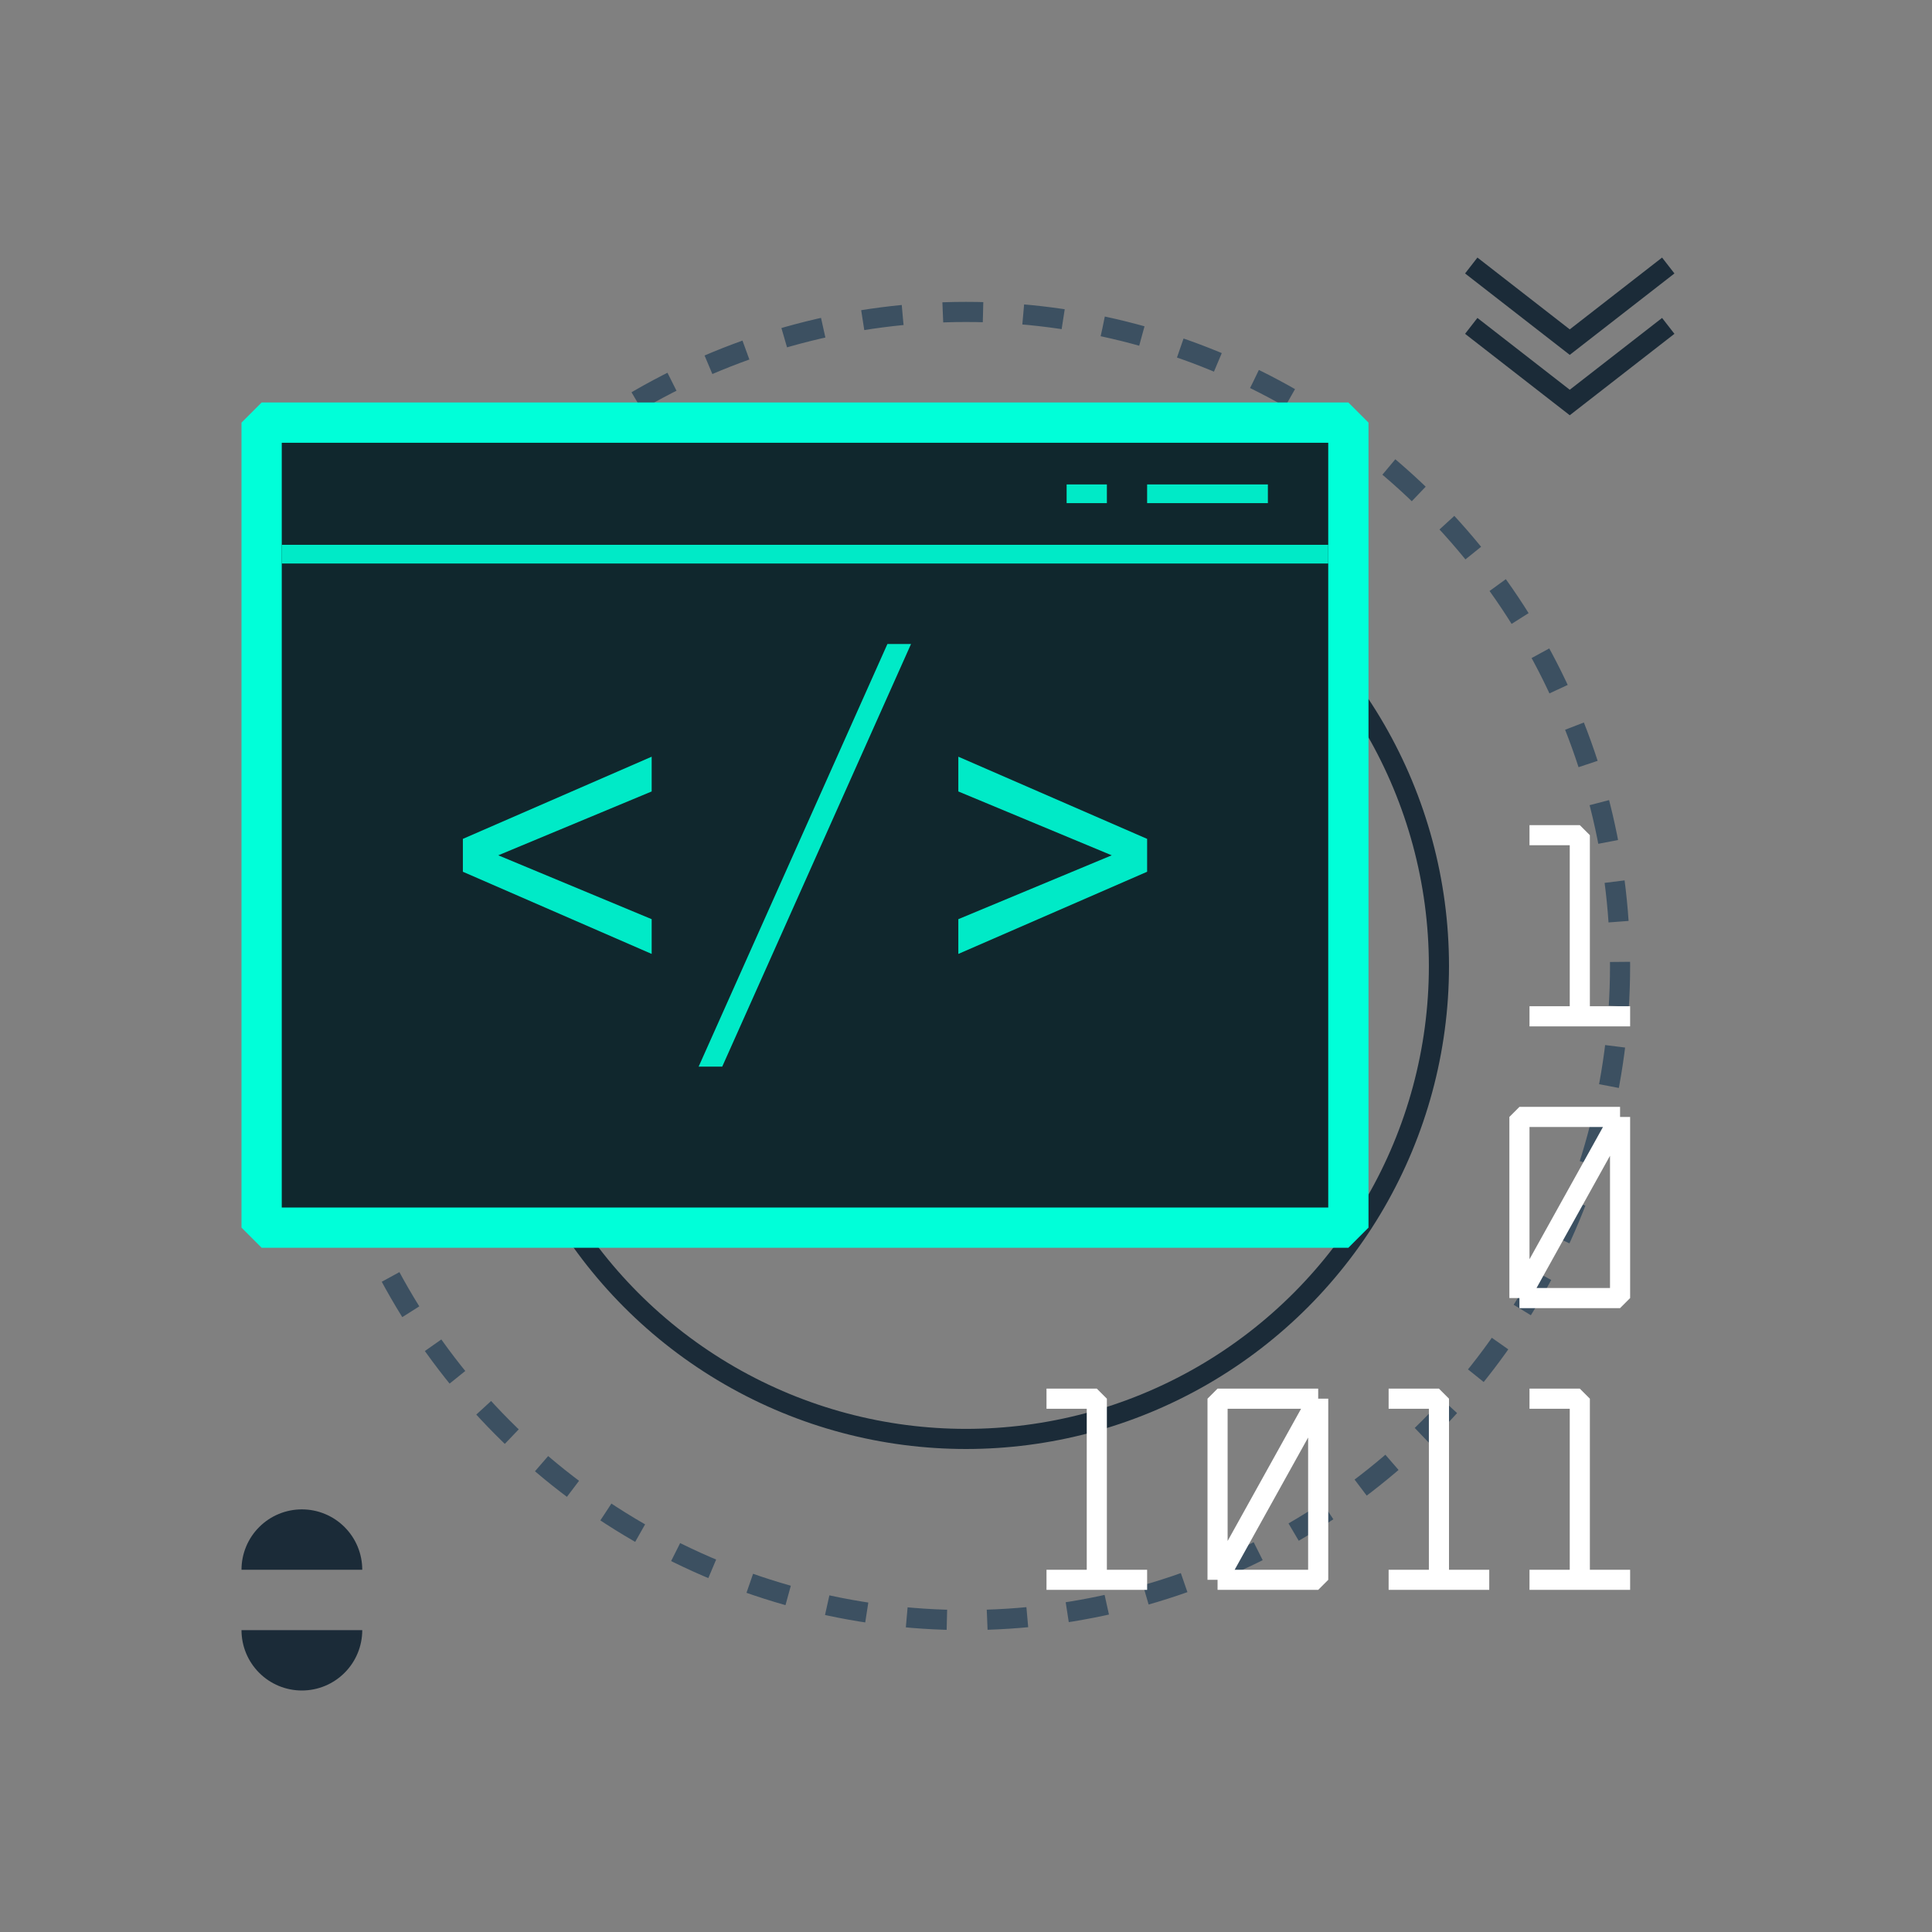 <svg width="96" height="96" viewBox="0 0 96 96" fill="none" xmlns="http://www.w3.org/2000/svg">
<rect x="0" y="0" width="96" height="96" fill="#808080" stroke="none"/>
<path d="M82.5 13.5L78 17L73.5 13.5" stroke="#1B2B38" stroke-linecap="square"/>
<path d="M82.5 16.5L78 20L73.5 16.5" stroke="#1B2B38" stroke-linecap="square"/>
<path d="M18 81C18 81.796 17.684 82.559 17.121 83.121C16.559 83.684 15.796 84 15 84C14.204 84 13.441 83.684 12.879 83.121C12.316 82.559 12 81.796 12 81L15 81H18Z" fill="#1B2B38"/>
<path d="M12 78C12 77.204 12.316 76.441 12.879 75.879C13.441 75.316 14.204 75 15 75C15.796 75 16.559 75.316 17.121 75.879C17.684 76.441 18 77.204 18 78L15 78L12 78Z" fill="#1B2B38"/>
<circle cx="48" cy="48" r="32.5" stroke="#3C5061" stroke-linejoin="bevel" stroke-dasharray="2 2"/>
<circle cx="48" cy="48" r="23.5" stroke="#1B2B38" stroke-linejoin="bevel"/>
<path d="M13 21H67V61H13V21Z" fill="#111B24"/>
<path d="M13 21H67V61H13V21Z" fill="#00EAC7" fill-opacity="0.06"/>
<path d="M13 21H67V61H13V21Z" stroke="#00FFD9" stroke-width="2" stroke-linejoin="bevel"/>
<line x1="14" y1="27.536" x2="66" y2="27.536" stroke="#00EAC7" stroke-width="0.929"/>
<line x1="57" y1="24.536" x2="63" y2="24.536" stroke="#00EAC7" stroke-width="0.929"/>
<line x1="53" y1="24.536" x2="55" y2="24.536" stroke="#00EAC7" stroke-width="0.929"/>
<path d="M32.381 37.6L23 41.683V43.317L32.381 47.4V45.673L24.759 42.5L32.381 39.327V37.6Z" fill="#00EAC7"/>
<path d="M35.887 53L45.268 32H44.095L34.715 53H35.887Z" fill="#00EAC7"/>
<path d="M47.619 37.6V39.327L55.241 42.5L47.619 45.673V47.4L57 43.317V41.683L47.619 37.6Z" fill="#00EAC7"/>
<path d="M71.5 78.5V69.5H69M69 78.5H74" stroke="white" stroke-linejoin="bevel"/>
<path d="M78.5 50.5V41.5H76M76 50.5H81" stroke="white" stroke-linejoin="bevel"/>
<path d="M54.5 78.5V69.5H52M52 78.5H57" stroke="white" stroke-linejoin="bevel"/>
<path d="M78.5 78.5V69.5H76M76 78.5H81" stroke="white" stroke-linejoin="bevel"/>
<path d="M80.5 55.5H75.5V64.5M80.5 55.5V64.5H75.5M80.5 55.5L75.5 64.5" stroke="white" stroke-linejoin="bevel"/>
<path d="M65.5 69.5H60.5V78.5M65.5 69.5V78.5H60.5M65.5 69.5L60.5 78.5" stroke="white" stroke-linejoin="bevel"/>
</svg>
